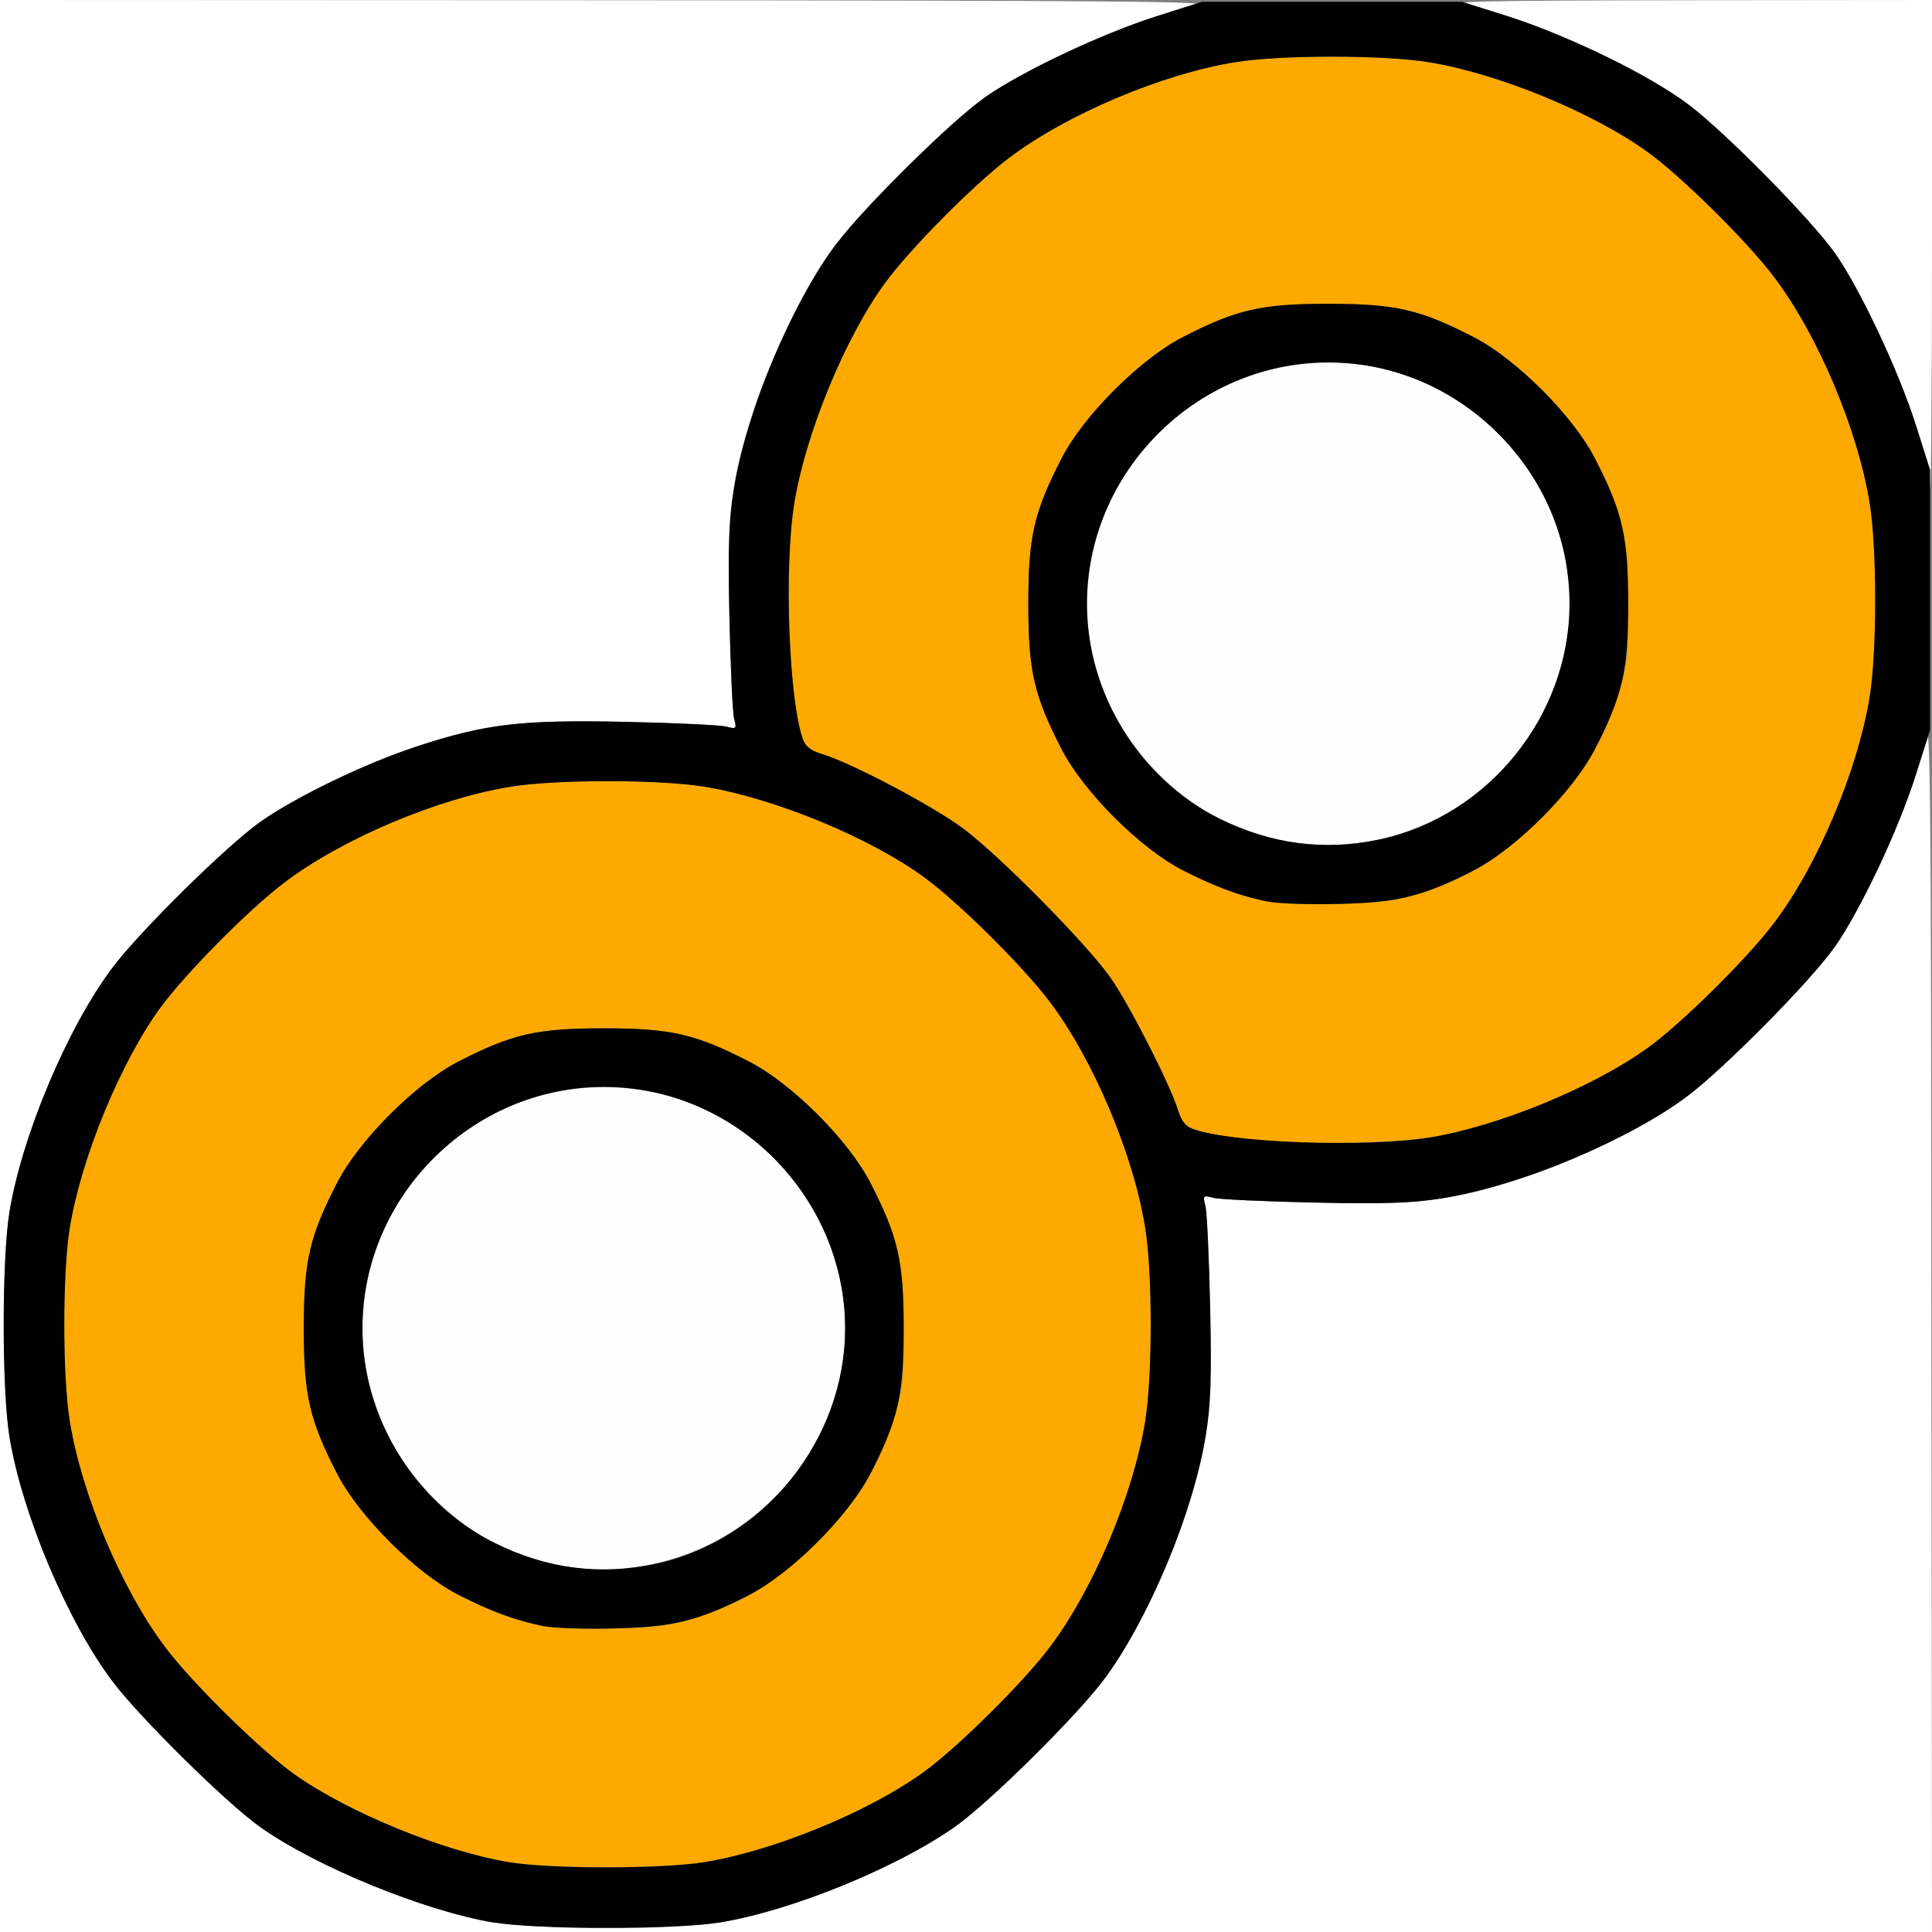 <?xml version="1.0" encoding="UTF-8" standalone="no"?>
<!-- Created with Inkscape (http://www.inkscape.org/) -->

<svg
   xmlns:dc="http://purl.org/dc/elements/1.1/"
   xmlns:cc="http://creativecommons.org/ns#"
   xmlns:rdf="http://www.w3.org/1999/02/22-rdf-syntax-ns#"
   xmlns:svg="http://www.w3.org/2000/svg"
   xmlns="http://www.w3.org/2000/svg"
   xmlns:sodipodi="http://sodipodi.sourceforge.net/DTD/sodipodi-0.dtd"
   xmlns:inkscape="http://www.inkscape.org/namespaces/inkscape"
   version="1.1"
   id="svg2"
   width="16"
   height="16"
   viewBox="0 0 16 16"
   sodipodi:docname="PIVOT_INDIVIDUAL.svg"
   inkscape:version="0.92.4 (5da689c313, 2019-01-14)">
  <rect x="0" y="0" width="16" height="16" fill="#808080" stroke="none"/>
  <defs
     id="defs6" />
  <sodipodi:namedview
     pagecolor="#ffffff"
     bordercolor="#666666"
     borderopacity="1"
     objecttolerance="10"
     gridtolerance="10"
     guidetolerance="10"
     inkscape:pageopacity="0"
     inkscape:pageshadow="2"
     inkscape:window-width="1287"
     inkscape:window-height="865"
     id="namedview4"
     showgrid="false"
     inkscape:zoom="14.75"
     inkscape:cx="-1.0169492"
     inkscape:cy="8"
     inkscape:window-x="0"
     inkscape:window-y="0"
     inkscape:window-maximized="0"
     inkscape:current-layer="svg2" />
  <g
     id="PIVOT_INDIVIDUAL">
    <path
       style="fill:#ffffff;stroke-width:0.031"
       d="M 0,8 V 0 L 5.055,0.002 C 9.328,0.005 10.08,0.011 9.919,0.046 9.333,0.174 8.509,0.542 8.075,0.87 7.772,1.099 7.063,1.818 6.869,2.094 6.66,2.39 6.385,2.961 6.245,3.385 6.056,3.962 6.022,4.25 6.041,5.12 c 0.009,0.407 0.026,0.78 0.039,0.83 0.022,0.087 0.02,0.09 -0.067,0.067 C 5.963,6.005 5.589,5.987 5.182,5.978 4.313,5.96 4.025,5.993 3.448,6.183 3.023,6.322 2.452,6.598 2.156,6.806 1.88,7.001 1.161,7.709 0.932,8.013 0.561,8.505 0.181,9.405 0.078,10.04 c -0.063,0.39 -0.063,1.468 0,1.857 0.103,0.635 0.482,1.535 0.854,2.027 0.229,0.303 0.948,1.012 1.224,1.206 0.483,0.34 1.356,0.695 1.946,0.791 0.39,0.063 1.468,0.063 1.857,0 0.635,-0.103 1.535,-0.482 2.027,-0.854 0.303,-0.229 1.012,-0.948 1.206,-1.224 0.209,-0.296 0.484,-0.867 0.624,-1.292 0.189,-0.577 0.223,-0.865 0.204,-1.734 -0.009,-0.407 -0.026,-0.78 -0.039,-0.83 -0.022,-0.087 -0.02,-0.09 0.067,-0.067 0.05,0.013 0.423,0.03 0.83,0.039 0.87,0.019 1.158,-0.015 1.734,-0.204 0.425,-0.139 0.996,-0.415 1.292,-0.624 0.276,-0.194 0.995,-0.903 1.224,-1.206 0.328,-0.434 0.696,-1.258 0.823,-1.844 0.035,-0.161 0.042,0.591 0.044,4.865 L 16,16 H 8 0 Z M 15.969,3.955 c 0,-0.297 -0.474,-1.436 -0.772,-1.858 C 14.998,1.817 14.291,1.099 13.987,0.87 13.553,0.542 12.729,0.174 12.143,0.046 11.978,0.01 12.218,0.005 13.977,0.002 L 16,0 v 2.016 c 0,1.109 -0.007,2.016 -0.016,2.016 -0.009,0 -0.016,-0.034 -0.016,-0.076 z"
       id="path825"
       inkscape:connector-curvature="0" />
    <path
       style="fill:#fefefe;stroke-width:0.031"
       d="M 4.562,12.951 C 3.832,12.795 3.201,12.157 3.047,11.422 2.75,10.002 4.002,8.75 5.422,9.047 6.321,9.235 6.999,10.074 6.999,11 c 0,1.268 -1.188,2.22 -2.436,1.951 z m 6,-6 C 9.832,6.795 9.201,6.157 9.047,5.422 8.75,4.002 10.002,2.75 11.422,3.047 c 0.743,0.155 1.376,0.788 1.531,1.531 0.298,1.425 -0.965,2.679 -2.391,2.373 z"
       id="path823"
       inkscape:connector-curvature="0" />
    <path
       style="fill:#fea900;stroke-width:0.031"
       d="M 4.214,15.422 C 3.663,15.329 2.882,15.009 2.438,14.694 2.157,14.495 1.594,13.941 1.37,13.644 1.009,13.166 0.677,12.38 0.578,11.771 c -0.061,-0.376 -0.061,-1.228 0,-1.604 C 0.672,9.589 0.999,8.795 1.329,8.344 1.537,8.06 2.062,7.53 2.356,7.308 2.833,6.947 3.619,6.614 4.229,6.515 c 0.376,-0.061 1.228,-0.061 1.604,0 0.578,0.094 1.371,0.421 1.823,0.751 0.284,0.208 0.814,0.733 1.036,1.027 0.361,0.477 0.693,1.263 0.792,1.873 0.061,0.376 0.061,1.228 0,1.604 -0.099,0.61 -0.431,1.396 -0.792,1.873 -0.222,0.294 -0.752,0.819 -1.036,1.027 -0.452,0.331 -1.245,0.658 -1.823,0.751 -0.352,0.057 -1.28,0.057 -1.619,6.2e-5 z M 5.734,13.407 C 6.164,13.271 6.426,13.108 6.767,12.767 7.112,12.422 7.273,12.16 7.411,11.719 7.475,11.515 7.484,11.42 7.484,11 7.484,10.445 7.438,10.242 7.209,9.797 7.028,9.443 6.557,8.972 6.203,8.791 5.758,8.562 5.555,8.516 5,8.516 4.445,8.516 4.242,8.562 3.797,8.791 3.443,8.972 2.972,9.443 2.791,9.797 2.562,10.242 2.516,10.445 2.516,11 c 0,0.555 0.046,0.758 0.275,1.203 0.182,0.355 0.653,0.825 1.006,1.005 0.475,0.242 0.702,0.292 1.281,0.278 0.345,-0.008 0.484,-0.025 0.656,-0.08 z M 10.201,9.42 C 9.839,9.359 9.799,9.339 9.756,9.195 9.695,8.991 9.348,8.311 9.194,8.094 8.997,7.816 8.289,7.098 7.984,6.867 7.739,6.682 7.05,6.317 6.806,6.244 6.723,6.22 6.672,6.182 6.653,6.132 6.533,5.817 6.491,4.705 6.578,4.167 6.672,3.589 6.999,2.795 7.329,2.344 7.537,2.06 8.062,1.53 8.356,1.308 8.833,0.947 9.619,0.614 10.229,0.515 c 0.376,-0.061 1.228,-0.061 1.604,0 0.578,0.094 1.371,0.421 1.823,0.751 0.284,0.208 0.814,0.733 1.036,1.027 0.361,0.477 0.693,1.263 0.792,1.873 0.061,0.376 0.061,1.228 0,1.604 -0.099,0.61 -0.431,1.396 -0.792,1.873 -0.222,0.294 -0.752,0.819 -1.036,1.027 -0.452,0.331 -1.245,0.658 -1.823,0.751 -0.358,0.058 -1.281,0.057 -1.633,-0.002 z M 11.734,7.407 C 12.164,7.271 12.426,7.108 12.767,6.767 13.112,6.422 13.273,6.16 13.411,5.719 13.475,5.515 13.484,5.42 13.484,5 c 0,-0.555 -0.046,-0.758 -0.275,-1.203 C 13.028,3.443 12.557,2.972 12.203,2.791 11.758,2.562 11.555,2.516 11,2.516 c -0.555,0 -0.758,0.046 -1.203,0.275 C 9.443,2.972 8.972,3.443 8.791,3.797 8.562,4.242 8.516,4.445 8.516,5 c 0,0.555 0.046,0.758 0.275,1.203 0.182,0.355 0.653,0.825 1.006,1.005 0.475,0.242 0.702,0.292 1.281,0.278 0.345,-0.008 0.484,-0.025 0.656,-0.08 z"
       id="path821"
       inkscape:connector-curvature="0" />
    <path
       style="fill:#000000;stroke-width:0.031"
       d="M 4.086,15.922 C 3.513,15.825 2.62,15.46 2.156,15.132 1.879,14.936 1.16,14.227 0.932,13.925 0.561,13.433 0.181,12.532 0.078,11.897 c -0.063,-0.39 -0.063,-1.468 0,-1.857 C 0.181,9.405 0.561,8.505 0.932,8.013 1.161,7.709 1.88,7.001 2.156,6.806 2.452,6.598 3.023,6.322 3.448,6.183 4.025,5.993 4.313,5.96 5.182,5.978 c 0.407,0.009 0.78,0.026 0.83,0.039 0.087,0.022 0.09,0.02 0.067,-0.067 C 6.067,5.9 6.05,5.527 6.041,5.12 6.028,4.536 6.035,4.314 6.074,4.068 6.178,3.413 6.553,2.514 6.932,2.013 7.161,1.709 7.88,1.002 8.16,0.803 8.45,0.598 9.136,0.274 9.578,0.134 l 0.375,-0.119 h 1.078 1.078 l 0.375,0.118 c 0.492,0.156 1.184,0.494 1.5,0.733 0.307,0.232 1.014,0.95 1.212,1.23 0.206,0.291 0.529,0.976 0.669,1.419 l 0.119,0.375 V 4.969 6.047 l -0.119,0.375 c -0.14,0.443 -0.463,1.128 -0.669,1.419 -0.198,0.28 -0.906,0.998 -1.209,1.227 -0.502,0.379 -1.401,0.754 -2.055,0.858 -0.246,0.039 -0.468,0.046 -1.052,0.033 -0.407,-0.009 -0.78,-0.026 -0.83,-0.039 -0.087,-0.022 -0.09,-0.02 -0.067,0.067 0.013,0.05 0.03,0.423 0.039,0.83 0.013,0.584 0.006,0.805 -0.033,1.052 -0.104,0.655 -0.479,1.554 -0.858,2.055 -0.229,0.303 -0.948,1.012 -1.224,1.206 -0.483,0.34 -1.356,0.695 -1.946,0.791 -0.363,0.059 -1.524,0.059 -1.874,-1.25e-4 z m 1.747,-0.5 c 0.578,-0.094 1.371,-0.421 1.823,-0.751 0.284,-0.208 0.814,-0.733 1.036,-1.027 0.361,-0.477 0.693,-1.263 0.792,-1.873 0.061,-0.376 0.061,-1.228 0,-1.604 C 9.386,9.557 9.053,8.771 8.692,8.294 8.47,8 7.94,7.475 7.656,7.267 7.205,6.936 6.411,6.609 5.833,6.515 c -0.376,-0.061 -1.228,-0.061 -1.604,0 C 3.619,6.614 2.833,6.947 2.356,7.308 2.062,7.53 1.537,8.06 1.329,8.344 0.999,8.795 0.672,9.589 0.578,10.167 c -0.061,0.376 -0.061,1.228 0,1.604 0.099,0.609 0.431,1.395 0.792,1.873 0.224,0.297 0.788,0.851 1.068,1.05 0.444,0.315 1.225,0.636 1.777,0.728 0.339,0.057 1.267,0.057 1.619,-6.2e-5 z M 4.502,13.468 C 4.268,13.419 4.057,13.341 3.797,13.208 3.444,13.028 2.973,12.558 2.791,12.203 2.562,11.758 2.516,11.555 2.516,11 c 0,-0.555 0.046,-0.758 0.275,-1.203 C 2.972,9.443 3.443,8.972 3.797,8.791 4.242,8.562 4.445,8.516 5,8.516 c 0.555,0 0.758,0.046 1.203,0.275 C 6.557,8.972 7.028,9.443 7.209,9.797 7.438,10.242 7.484,10.445 7.484,11 c 0,0.555 -0.046,0.758 -0.275,1.203 -0.182,0.354 -0.653,0.825 -1.006,1.006 -0.419,0.215 -0.625,0.266 -1.125,0.277 -0.241,0.006 -0.5,-0.003 -0.576,-0.019 z M 5.422,12.953 C 6.321,12.765 6.999,11.926 6.999,11 6.999,9.909 6.091,9.001 5,9.001 3.909,9.001 3.001,9.909 3.001,11 c 0,0.741 0.439,1.454 1.094,1.777 0.432,0.214 0.87,0.272 1.327,0.176 z m 6.411,-3.531 c 0.578,-0.094 1.371,-0.421 1.823,-0.751 0.284,-0.208 0.814,-0.733 1.036,-1.027 0.361,-0.477 0.693,-1.263 0.792,-1.873 0.061,-0.376 0.061,-1.228 0,-1.604 C 15.386,3.557 15.053,2.771 14.692,2.294 14.47,2 13.94,1.475 13.656,1.267 13.205,0.936 12.411,0.609 11.833,0.515 c -0.376,-0.061 -1.228,-0.061 -1.604,0 C 9.619,0.614 8.833,0.947 8.356,1.308 8.062,1.53 7.537,2.06 7.329,2.344 6.999,2.795 6.672,3.589 6.578,4.167 c -0.087,0.538 -0.045,1.65 0.075,1.965 0.019,0.05 0.07,0.088 0.153,0.112 0.244,0.073 0.933,0.437 1.178,0.623 0.305,0.23 1.013,0.948 1.21,1.226 0.154,0.217 0.501,0.897 0.562,1.101 0.025,0.084 0.062,0.133 0.115,0.153 0.307,0.117 1.437,0.159 1.963,0.074 z M 10.502,7.468 C 10.268,7.419 10.057,7.341 9.797,7.208 9.444,7.028 8.973,6.558 8.791,6.203 8.562,5.758 8.516,5.555 8.516,5 8.516,4.445 8.562,4.242 8.791,3.797 8.972,3.443 9.443,2.972 9.797,2.791 10.242,2.562 10.445,2.516 11,2.516 c 0.555,0 0.758,0.046 1.203,0.275 0.354,0.182 0.825,0.653 1.006,1.006 0.229,0.445 0.275,0.648 0.275,1.203 0,0.555 -0.046,0.758 -0.275,1.203 -0.182,0.354 -0.653,0.825 -1.006,1.006 -0.419,0.215 -0.625,0.266 -1.125,0.277 -0.241,0.006 -0.5,-0.003 -0.576,-0.019 z M 11.422,6.953 C 12.321,6.765 12.999,5.926 12.999,5 12.999,3.909 12.091,3.001 11,3.001 9.909,3.001 9.001,3.909 9.001,5 c 0,0.741 0.439,1.454 1.094,1.777 0.432,0.214 0.87,0.272 1.327,0.176 z"
       id="path819"
       inkscape:connector-curvature="0" />
  </g>
</svg>
